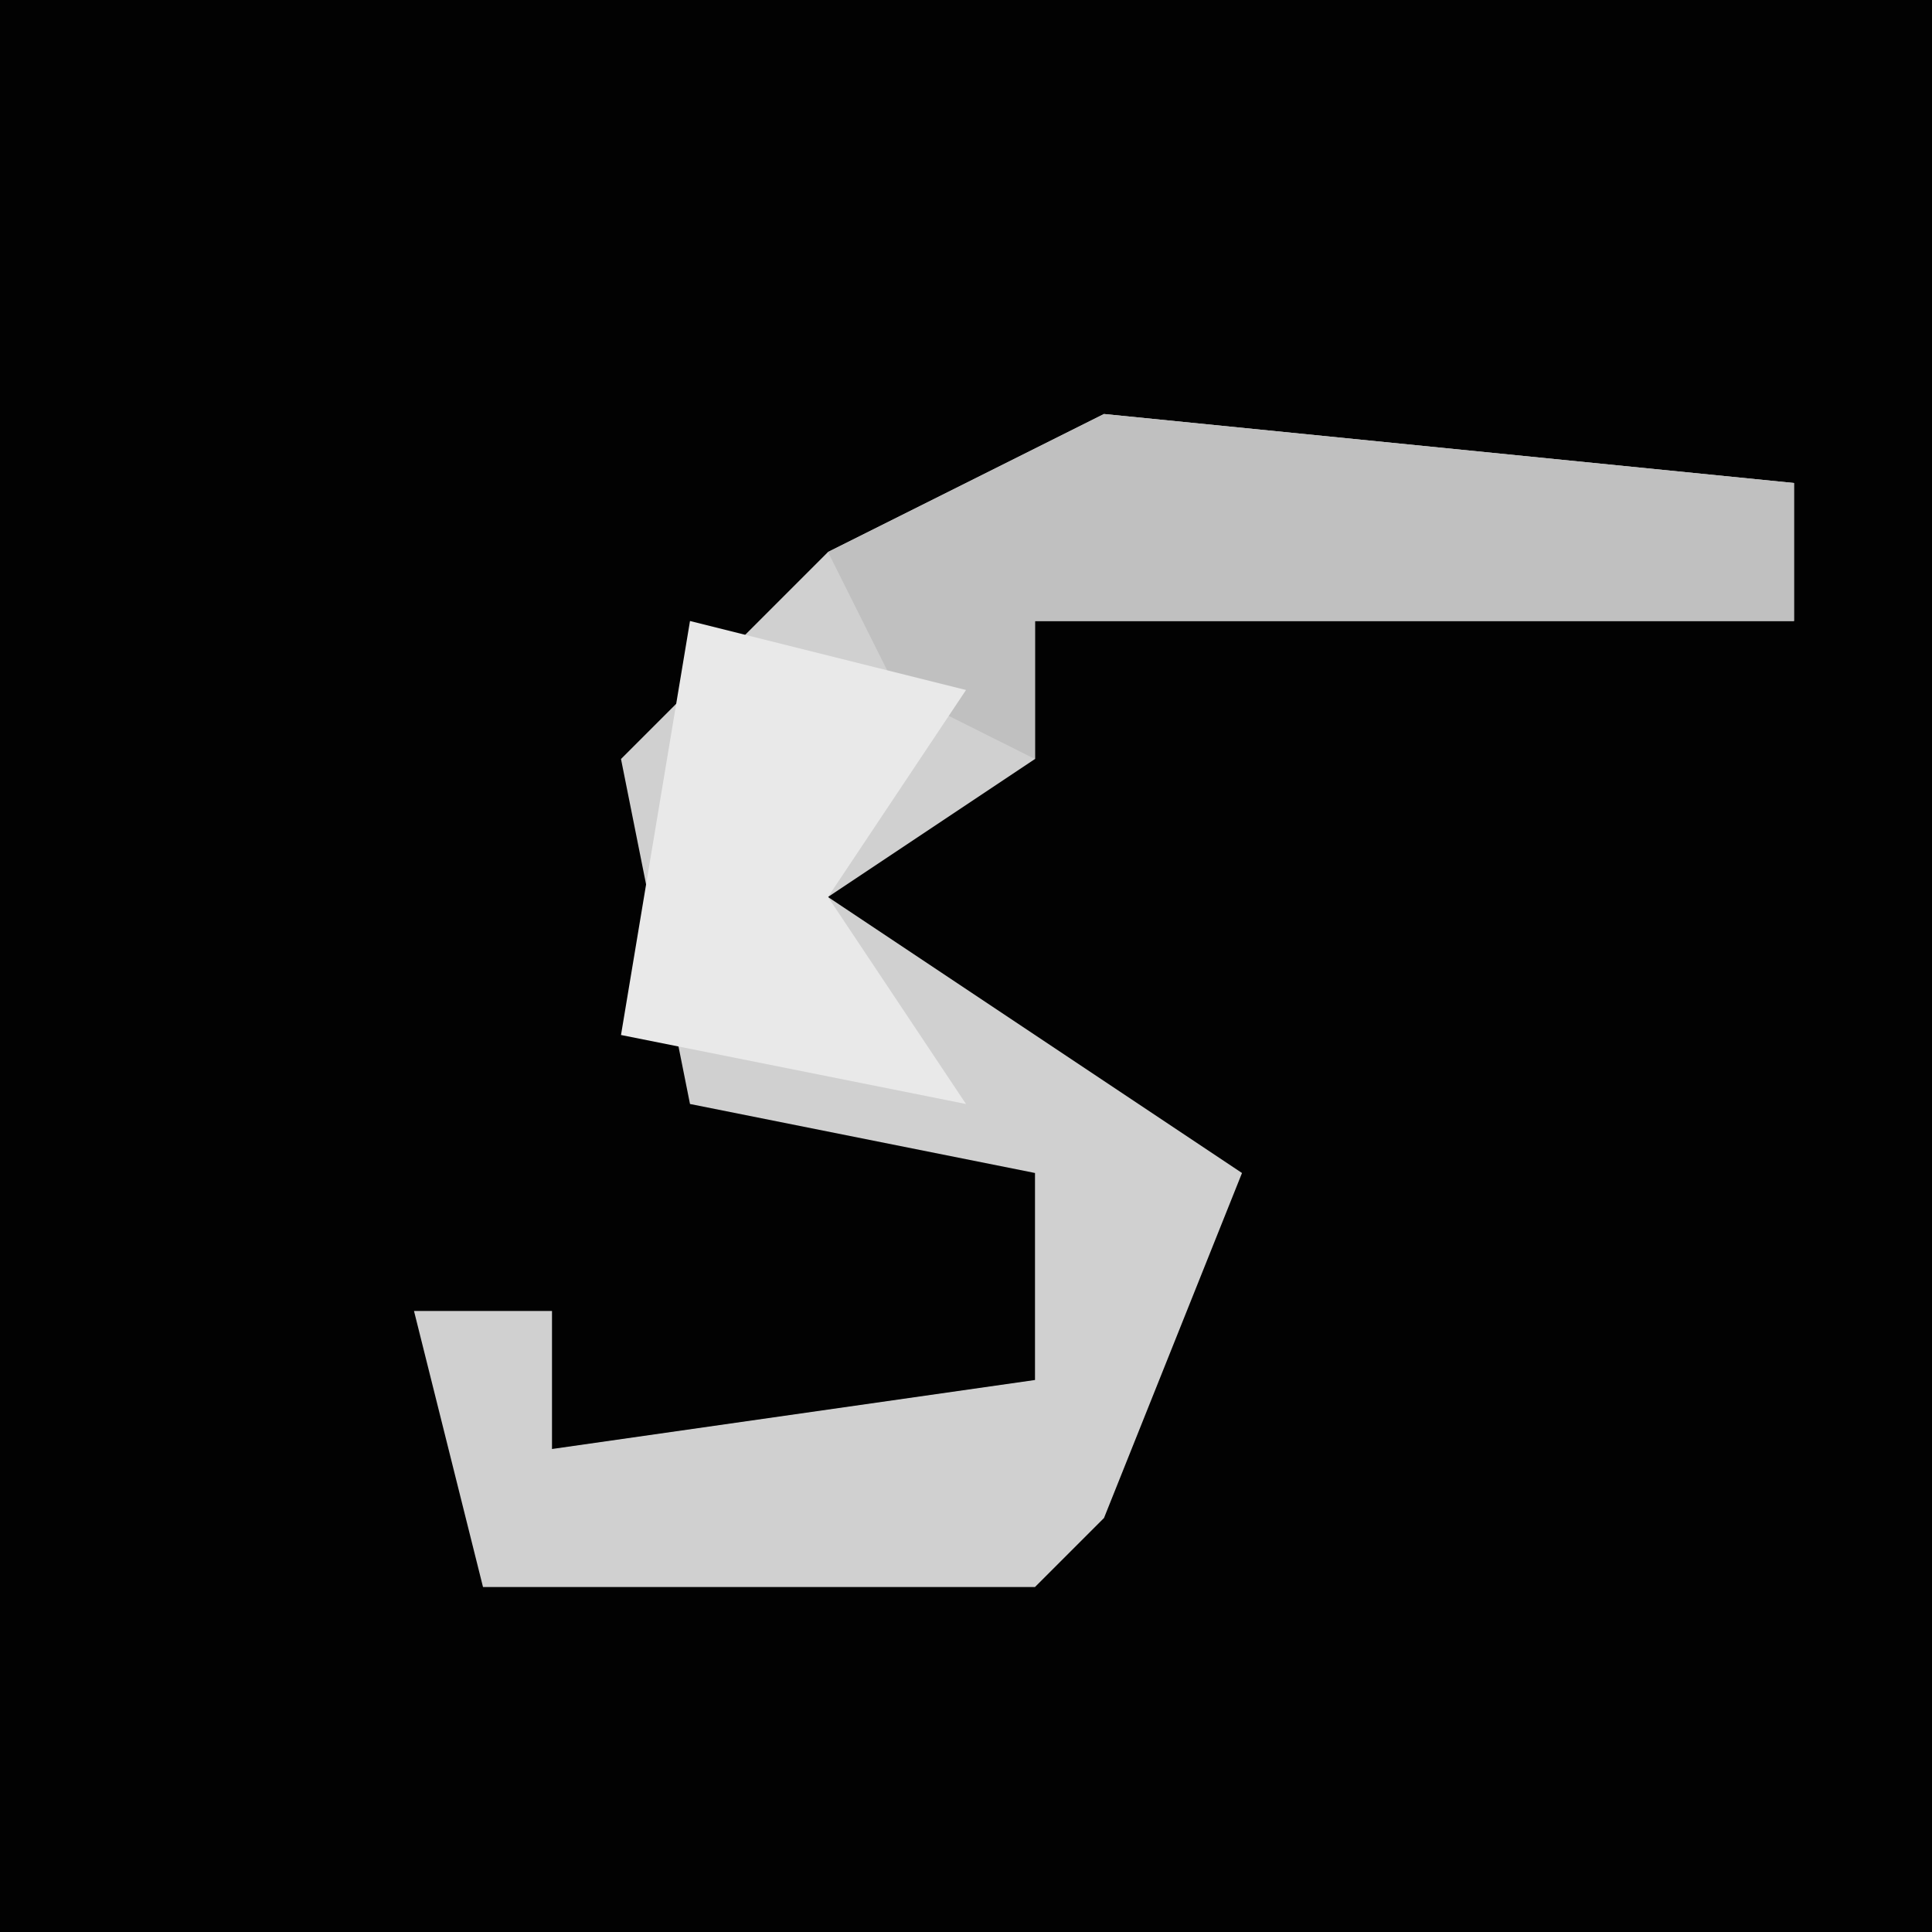 <?xml version="1.0" encoding="UTF-8"?>
<svg version="1.1" xmlns="http://www.w3.org/2000/svg" width="28" height="28">
<path d="M0,0 L28,0 L28,28 L0,28 Z " fill="#020202" transform="translate(0,0)"/>
<path d="M0,0 L10,1 L10,3 L-1,3 L-1,5 L-4,7 L2,11 L0,16 L-1,17 L-9,17 L-10,13 L-8,13 L-8,15 L-1,14 L-1,11 L-6,10 L-7,5 L-4,2 Z " fill="#D0D0D0" transform="translate(16,6)"/>
<path d="M0,0 L10,1 L10,3 L-1,3 L-1,5 L-3,4 L-4,2 Z " fill="#C0C0C0" transform="translate(16,6)"/>
<path d="M0,0 L4,1 L2,4 L4,7 L-1,6 Z " fill="#E9E9E9" transform="translate(10,9)"/>
</svg>
